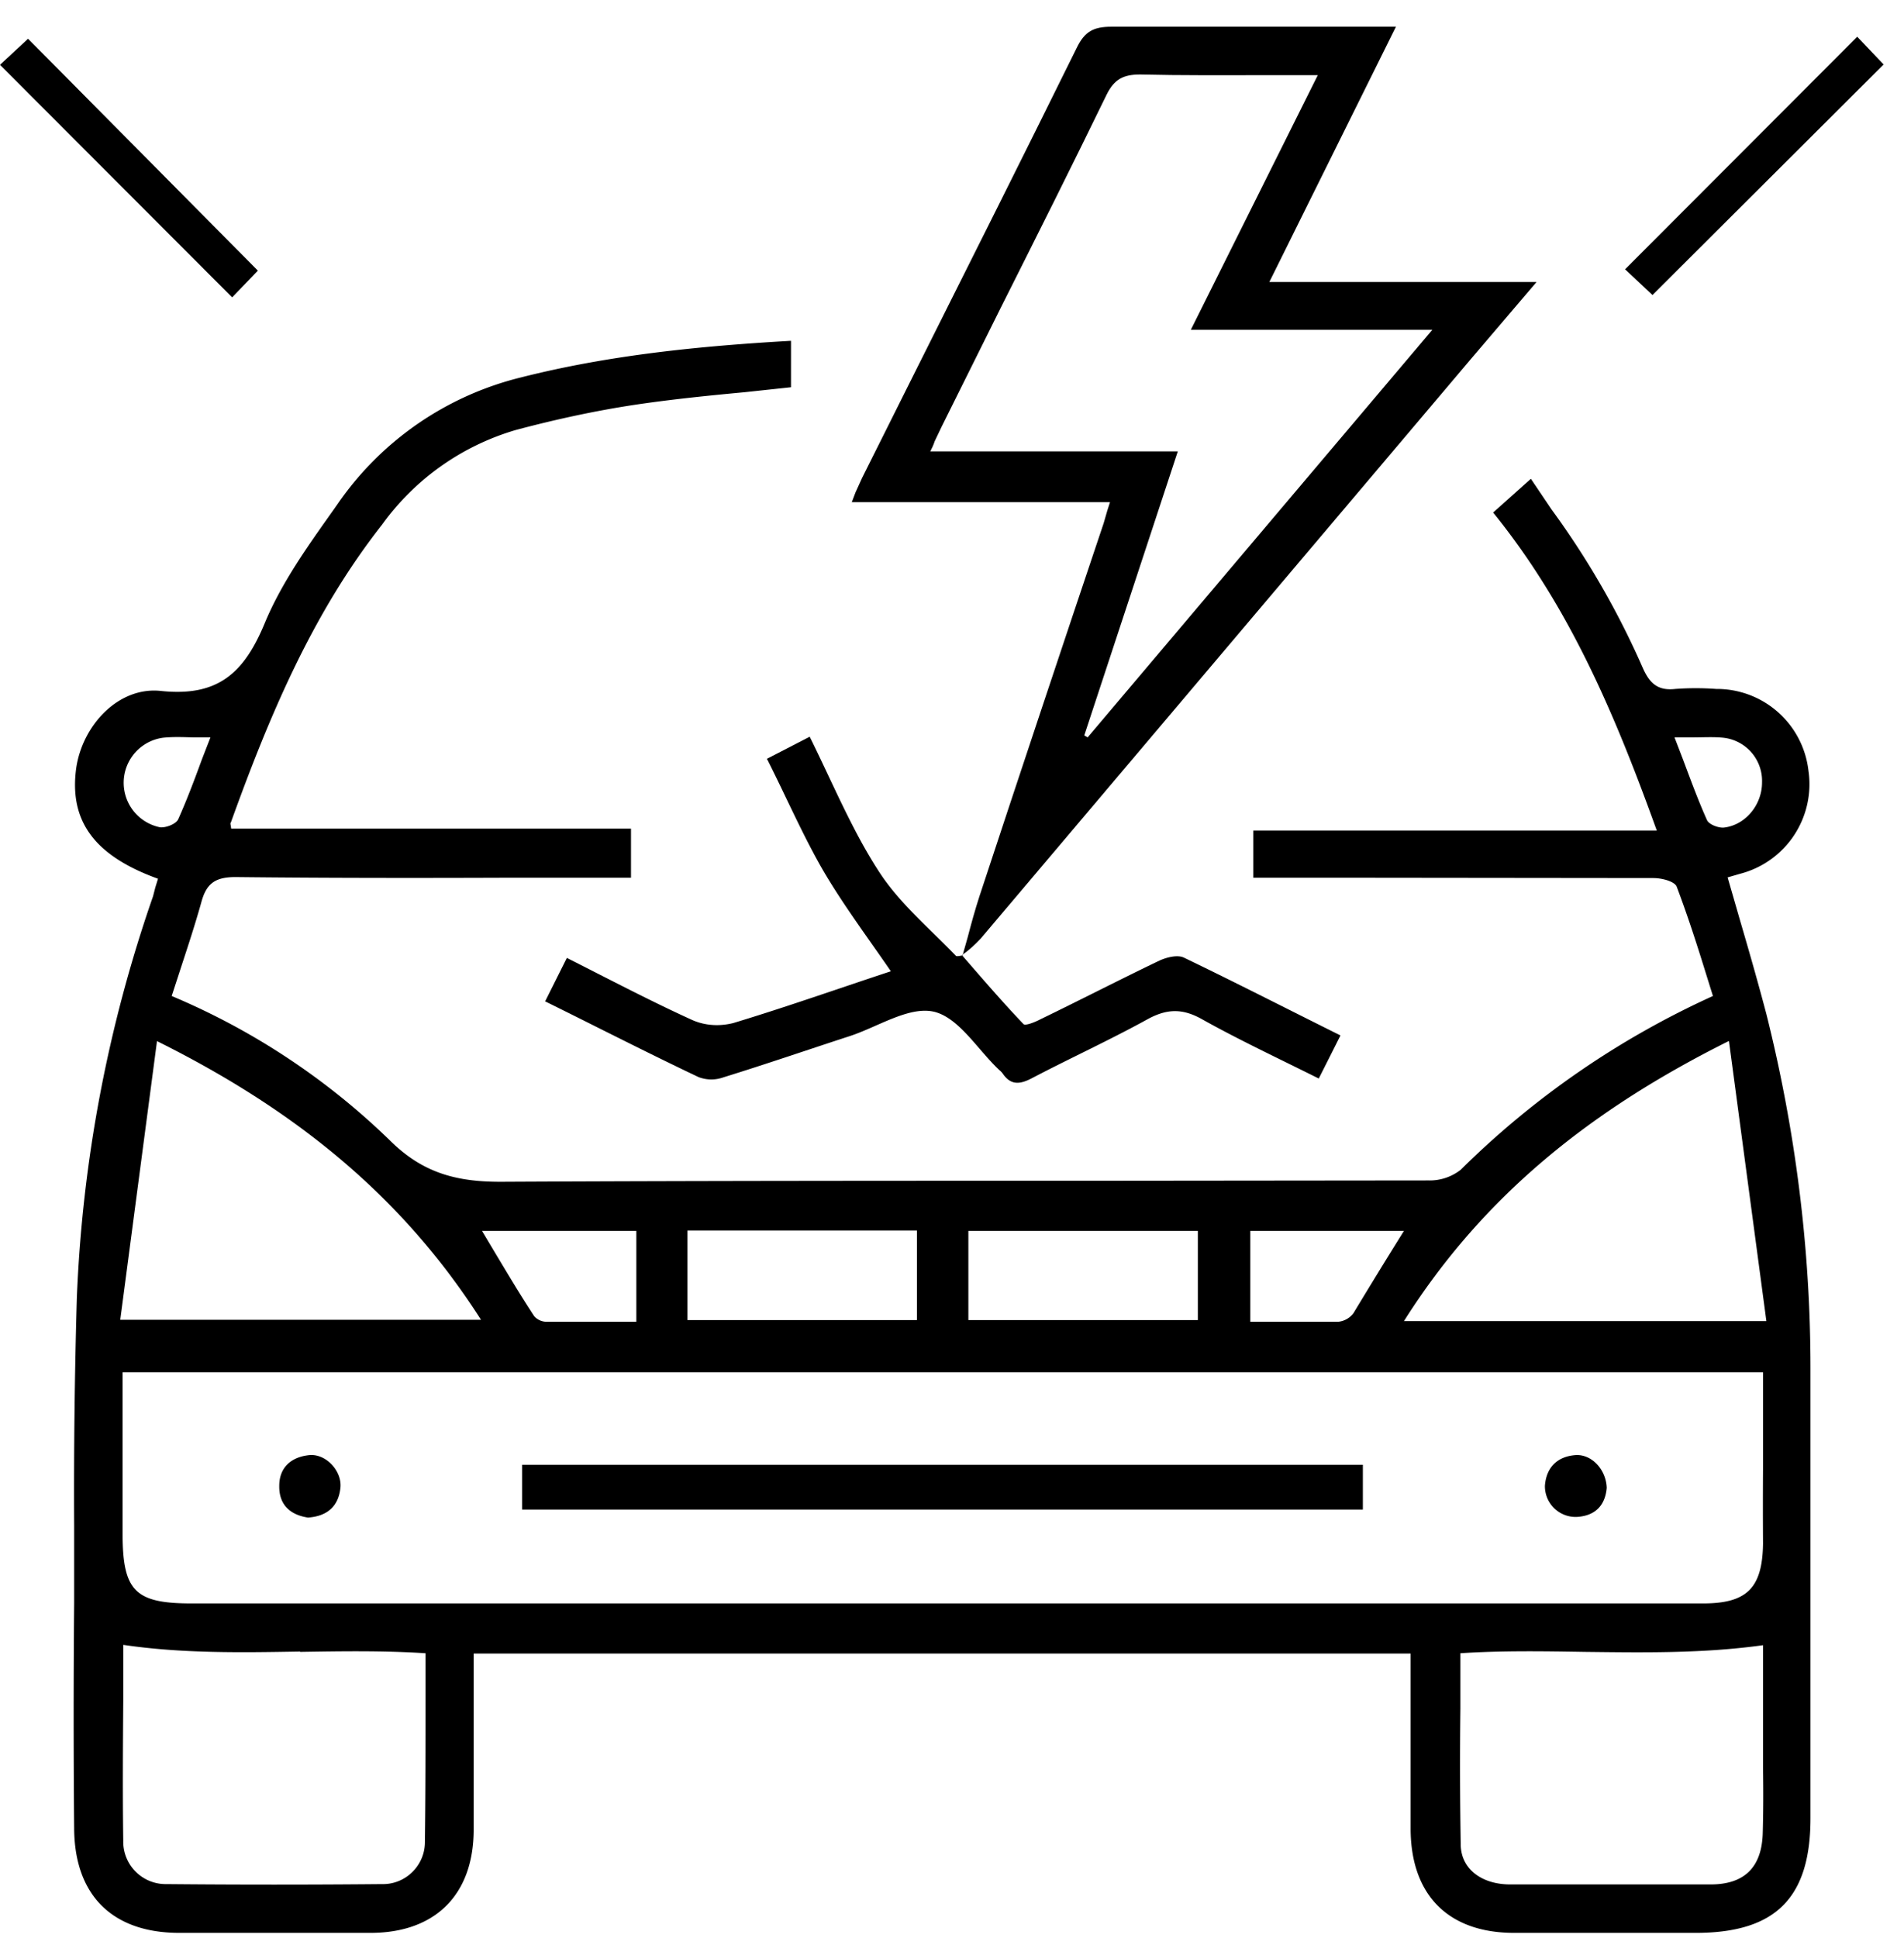 <svg viewBox="0 0 57 58" xmlns="http://www.w3.org/2000/svg"><path fill-rule="evenodd" clip-rule="evenodd" d="M2.28 23c-.21 1.57.54 2.61 2.45 3.3l-.08.26-.07.27A41.55 41.55 0 0 0 2.3 38.86a199.6 199.6 0 0 0-.08 6.79v2.33a386.3 386.3 0 0 0 0 6.74c.01 2.01 1.15 3.13 3.15 3.13h5.72c1.93 0 3.07-1.13 3.09-3.04v-2.36-2.96h28.05v5.26c.01 1.97 1.13 3.1 3.1 3.1h5.43c2.39 0 3.44-1.04 3.44-3.43V40.95c0-3.57-.45-7.13-1.32-10.6-.24-.91-.5-1.82-.77-2.74l-.39-1.35.38-.11a2.77 2.77 0 0 0 2.04-3.08 2.76 2.76 0 0 0-2.76-2.45 8.4 8.4 0 0 0-1.23 0c-.53.06-.77-.18-.97-.63a25.05 25.05 0 0 0-2.73-4.74l-.62-.92-1.13 1.01c2.3 2.84 3.66 6.08 4.9 9.52H37.52v1.41h2.86l9.12.01c.25 0 .65.1.7.27.31.82.58 1.65.84 2.49l.24.77a25.99 25.99 0 0 0-7.55 5.2 1.5 1.5 0 0 1-.96.32l-9.9.01c-5.94 0-11.88 0-17.82.03-1.36.01-2.39-.25-3.39-1.25a21.08 21.08 0 0 0-6.52-4.31l.28-.86c.21-.64.42-1.28.6-1.92.15-.58.41-.78 1.03-.78 2.72.03 5.44.03 8.16.02h3.68V24.8H6.92l-.01-.08c-.01-.05-.02-.08 0-.1 1.14-3.16 2.43-6.25 4.53-8.92a7.55 7.55 0 0 1 4-2.83c1.2-.32 2.4-.58 3.6-.76 1.08-.16 2.17-.27 3.24-.37l1.4-.15V10.2c-2.78.16-5.46.43-8.1 1.1a9.38 9.38 0 0 0-5.47 3.78l-.14.2c-.76 1.07-1.54 2.16-2.04 3.36-.62 1.5-1.4 2.22-3.11 2.04-1.28-.14-2.36 1.04-2.54 2.32zm1.4 18.07h49.1v2.89a169.37 169.37 0 0 0 0 2.24c-.02 1.33-.48 1.79-1.8 1.79H5.74c-1.7 0-2.07-.37-2.07-2.1v-4.82zm40.04 8.41v1.65a141 141 0 0 0 .01 4.1c.02.72.64 1.17 1.48 1.17h6c1 0 1.52-.5 1.56-1.5.02-.67.02-1.33.01-2v-3.66c-1.8.25-3.56.22-5.33.2-1.24-.02-2.48-.04-3.73.04zm-34.74-.04c1.24-.02 2.5-.04 3.75.04h.01v1.31c0 1.48 0 2.93-.02 4.38-.02.69-.6 1.24-1.29 1.22-2.15.02-4.3.02-6.44 0a1.27 1.27 0 0 1-1.3-1.3c-.02-1.4-.01-2.8 0-4.19v-1.67c1.76.26 3.52.23 5.3.2zM4.7 31.16L3.6 39.5H14.4c-2.4-3.76-5.65-6.33-9.72-8.35zm47.06 0l1.12 8.38H42.03c2.4-3.8 5.67-6.36 9.72-8.38zm-22.77 8.35h6.87v-2.67h-6.87v2.67zm-1.54 0h-6.87v-2.68h6.87v2.68zm14.6-2.67h-4.62v2.72H40.06a.65.65 0 0 0 .46-.26 186.8 186.8 0 0 1 1.51-2.46zm-23 0v2.72h-2.7a.5.5 0 0 1-.36-.17c-.4-.61-.77-1.23-1.16-1.88l-.4-.67h4.61zM6.3 22.07h-.52c-.33-.01-.61-.02-.9.01a1.36 1.36 0 0 0-.09 2.68c.18.02.49-.1.55-.25.25-.56.47-1.14.7-1.77l.26-.67zm44.08.65l-.25-.65h.52c.34 0 .64-.02.94.01a1.3 1.3 0 0 1 1.16 1.34c0 .67-.5 1.28-1.15 1.35-.17.01-.45-.1-.5-.23-.26-.58-.48-1.18-.72-1.82z"/><path fill-rule="evenodd" clip-rule="evenodd" d="M28.82 28.57v.04l-.02-.02.02-.02zm0 0c.2-.14.37-.3.54-.48l14.67-17.34L46 8.44h-8L41.79.8h-2.25L33.27.8c-.53 0-.8.14-1.04.64-1.57 3.18-3.16 6.35-4.75 9.52l-1.67 3.34-.2.44-.11.29h7.73l-.08.25-.11.38c-1.25 3.72-2.49 7.44-3.72 11.17-.13.4-.24.8-.35 1.22l-.15.53zm3.74-6.5l-.1-.06 2.8-8.5h-7.41c.05-.1.1-.2.13-.3l.2-.42 1.77-3.56c1.07-2.13 2.14-4.26 3.18-6.4.23-.46.5-.6 1-.6 1.24.03 2.48.02 3.78.02h1.54l-3.8 7.62h7.23l-10.32 12.2z"/><path d="M28.8 28.59c.6.69 1.2 1.39 1.84 2.06.05.06.35-.06.5-.14 1.2-.58 2.38-1.19 3.57-1.76.22-.1.54-.18.73-.09 1.56.75 3.1 1.54 4.69 2.33l-.65 1.29c-1.2-.6-2.4-1.16-3.54-1.8-.56-.3-1-.28-1.54 0-1.14.63-2.32 1.17-3.47 1.77-.37.2-.66.26-.92-.13a.67.67 0 0 0-.1-.1c-.64-.6-1.2-1.56-1.95-1.74-.75-.17-1.67.45-2.52.73-1.26.41-2.51.84-3.77 1.23-.25.09-.5.09-.75 0-1.52-.72-3.02-1.49-4.6-2.27l.65-1.3c1.29.65 2.52 1.3 3.78 1.87.38.16.8.18 1.2.08 1.62-.49 3.2-1.05 4.72-1.55-.7-1.02-1.42-1.98-2.03-3.02-.6-1.04-1.1-2.19-1.68-3.34l1.28-.66c.68 1.37 1.25 2.76 2.05 4 .61.96 1.52 1.72 2.32 2.55.03.04.14 0 .2 0l-.01-.01zM49.47 8.83l-.82-.77L55.6 1.1l.79.83-6.92 6.9zM7.72 8.1l-.77.8L0 1.94l.84-.78L7.72 8.1zM15.63 45.18v-1.34H40.8v1.34H15.63zM9.22 45.42c-.53-.08-.87-.38-.86-.95 0-.56.37-.87.91-.92.5-.04.98.49.92.99-.06.54-.39.84-.97.88zM48.1 44.53c-.04.48-.3.83-.88.87a.92.92 0 0 1-.97-.93c.04-.55.37-.88.92-.92.47-.03.91.42.93.98z"/></svg>